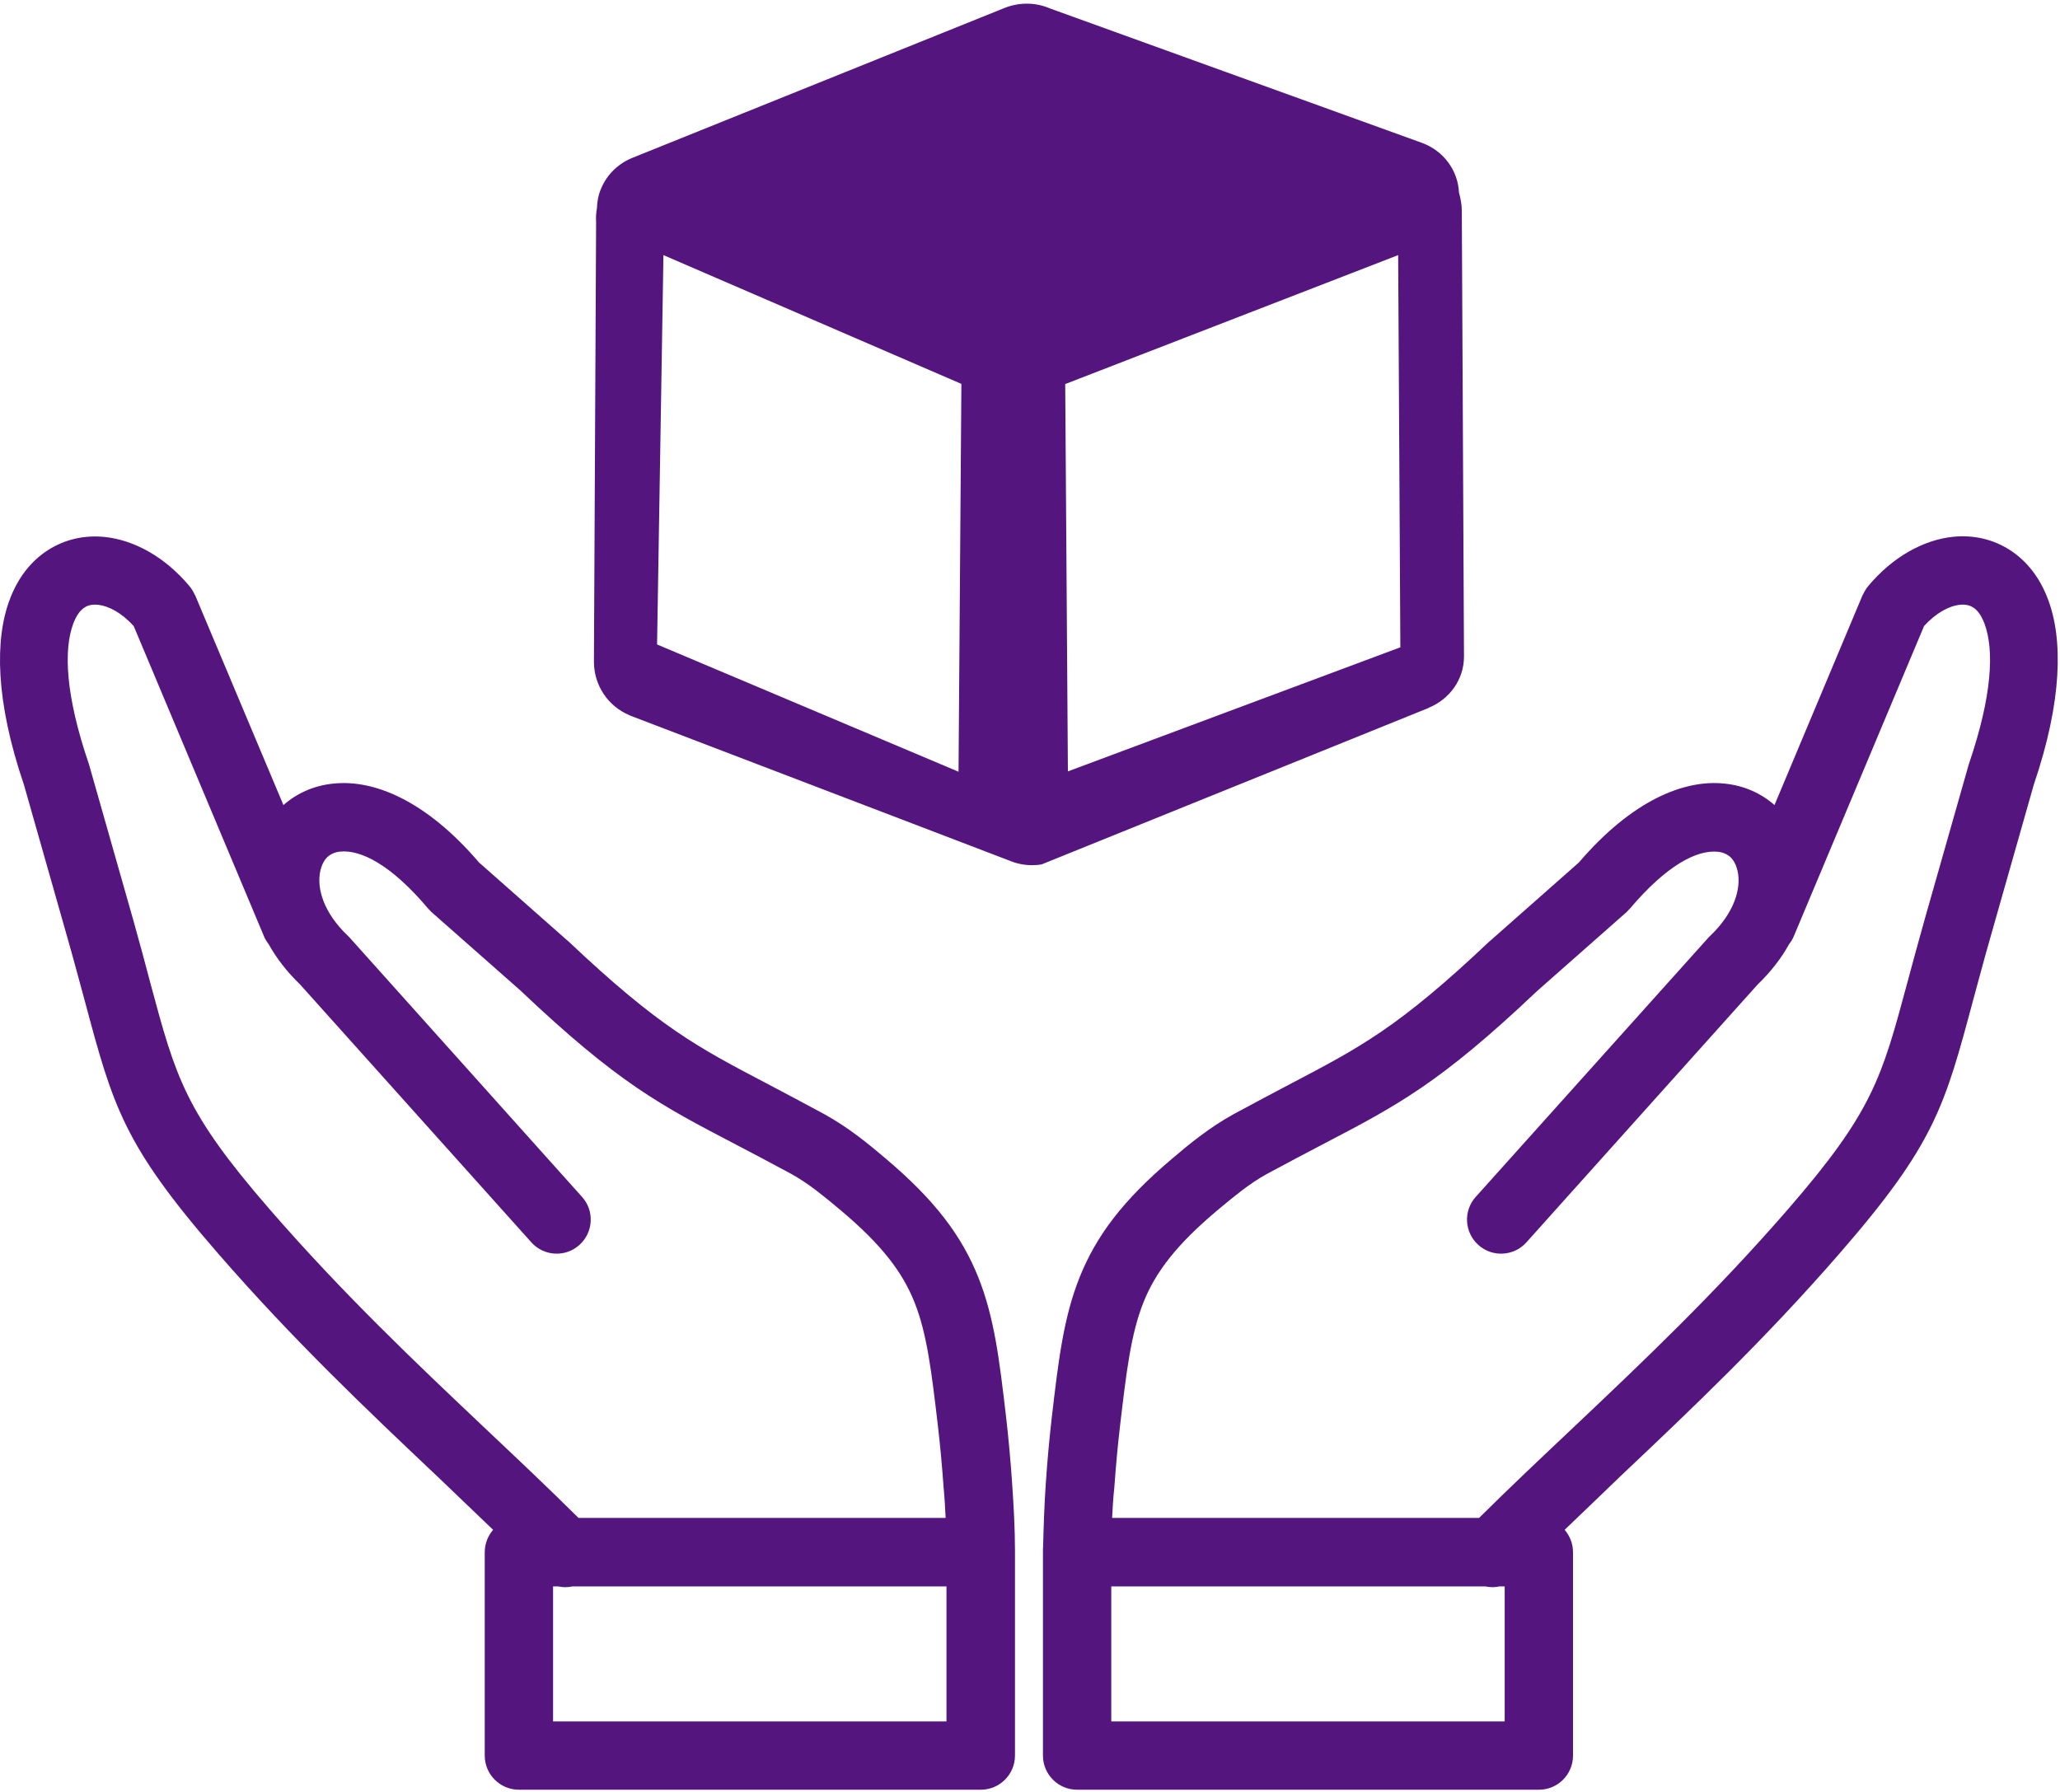 <svg width="123" height="107" viewBox="0 0 123 107" fill="none" xmlns="http://www.w3.org/2000/svg">
<path d="M66.403 90.644H88.313C90.073 88.894 92.003 87.074 93.963 85.224C98.073 81.334 102.363 77.274 106.773 72.194C111.813 66.384 112.353 64.374 113.883 58.684C114.173 57.614 114.493 56.414 114.913 54.924L117.533 45.714L117.563 45.614C118.963 41.514 119.073 38.804 118.493 37.244C118.313 36.764 118.083 36.444 117.813 36.274C117.603 36.134 117.323 36.084 117.033 36.114C116.353 36.184 115.583 36.614 114.883 37.384L107.103 55.914C107.033 56.084 106.933 56.244 106.823 56.384C106.363 57.214 105.743 58.024 104.943 58.794L91.143 74.184C90.393 75.024 89.103 75.094 88.273 74.344C87.433 73.594 87.363 72.304 88.113 71.474L101.923 56.084C101.983 56.014 102.043 55.944 102.113 55.884C103.543 54.524 103.993 53.054 103.743 51.984C103.663 51.654 103.523 51.374 103.323 51.184C103.133 51.014 102.883 50.894 102.573 50.864C101.343 50.734 99.533 51.644 97.323 54.254C97.263 54.324 97.193 54.394 97.123 54.464L91.773 59.184L91.743 59.214C85.953 64.694 83.463 65.994 78.923 68.364C77.973 68.864 76.933 69.404 75.643 70.104C75.133 70.384 74.633 70.724 74.143 71.094C73.623 71.494 73.123 71.904 72.653 72.304C70.253 74.324 68.993 75.964 68.273 77.774C67.523 79.654 67.253 81.944 66.883 85.084C66.733 86.354 66.623 87.604 66.533 88.854C66.463 89.464 66.433 90.064 66.403 90.644ZM87.283 12.594L87.413 39.184C87.423 40.574 86.543 41.764 85.303 42.264V42.274L62.203 51.614C62.003 51.654 61.803 51.664 61.603 51.664C61.153 51.664 60.713 51.574 60.303 51.404L37.553 42.704V42.694C36.323 42.174 35.463 40.944 35.463 39.514L35.593 13.264C35.573 12.984 35.593 12.704 35.643 12.424C35.653 12.024 35.733 11.624 35.893 11.254C36.253 10.394 36.943 9.754 37.763 9.424L59.983 0.474C60.893 0.114 61.863 0.144 62.693 0.504L84.883 8.524C86.213 9.004 87.053 10.194 87.113 11.494C87.213 11.854 87.283 12.224 87.283 12.594ZM57.233 46.084L57.403 22.924L39.613 15.234L39.233 38.484L57.233 46.084ZM83.483 15.234L63.603 22.934L63.763 46.064L83.613 38.654L83.483 15.234ZM56.463 90.644H34.543C32.783 88.894 30.853 87.074 28.893 85.224C24.783 81.334 20.493 77.274 16.083 72.194C11.043 66.384 10.503 64.374 8.973 58.684C8.693 57.614 8.373 56.424 7.953 54.924L5.333 45.714L5.303 45.614C3.903 41.514 3.793 38.804 4.373 37.244C4.553 36.764 4.783 36.444 5.053 36.274C5.263 36.134 5.543 36.084 5.833 36.114C6.513 36.184 7.283 36.614 7.983 37.384L15.763 55.914C15.833 56.084 15.933 56.244 16.043 56.384C16.503 57.214 17.123 58.024 17.923 58.794L31.723 74.184C32.473 75.024 33.763 75.094 34.593 74.344C35.433 73.594 35.503 72.304 34.753 71.474L20.953 56.074C20.893 56.004 20.833 55.934 20.763 55.874C19.333 54.514 18.883 53.044 19.133 51.974C19.213 51.644 19.353 51.364 19.553 51.174C19.743 51.004 19.993 50.884 20.303 50.854C21.533 50.724 23.353 51.634 25.553 54.244C25.613 54.314 25.683 54.384 25.753 54.454L31.103 59.174L31.133 59.204C36.923 64.684 39.413 65.984 43.953 68.354C44.903 68.854 45.943 69.394 47.233 70.094C47.743 70.374 48.243 70.714 48.733 71.084C49.253 71.484 49.753 71.894 50.223 72.294C52.623 74.314 53.883 75.954 54.603 77.764C55.353 79.644 55.623 81.934 55.993 85.074C56.143 86.344 56.253 87.594 56.343 88.844C56.403 89.464 56.433 90.064 56.463 90.644ZM29.443 91.354C29.133 91.714 28.943 92.184 28.943 92.694V104.834C28.943 105.964 29.863 106.874 30.983 106.874H58.563C59.693 106.874 60.603 105.954 60.603 104.834V92.584C60.603 91.284 60.523 89.884 60.433 88.584C60.343 87.254 60.223 85.934 60.073 84.624C59.673 81.194 59.373 78.684 58.413 76.274C57.423 73.804 55.833 71.674 52.883 69.184C52.343 68.724 51.793 68.264 51.213 67.834C50.603 67.374 49.943 66.934 49.203 66.524C48.003 65.874 46.883 65.284 45.863 64.744C41.663 62.544 39.363 61.344 33.953 56.224C33.913 56.184 33.863 56.144 33.823 56.114L28.603 51.504C25.413 47.774 22.293 46.534 19.903 46.794H19.893C18.723 46.914 17.723 47.374 16.923 48.074L11.643 35.524H11.633C11.553 35.344 11.453 35.174 11.323 35.014C9.863 33.264 8.013 32.244 6.243 32.064C5.033 31.944 3.863 32.204 2.843 32.864C1.873 33.494 1.073 34.474 0.573 35.824C-0.307 38.174 -0.287 41.824 1.433 46.874L4.033 56.024C4.413 57.344 4.743 58.614 5.053 59.734C6.753 66.084 7.353 68.334 13.023 74.854C17.513 80.024 21.903 84.184 26.123 88.174C27.223 89.234 28.323 90.274 29.443 91.354ZM33.343 94.734C33.613 94.794 33.893 94.794 34.173 94.734H56.513V102.794H33.023V94.734H33.343ZM93.423 91.354C93.733 91.714 93.923 92.184 93.923 92.694V104.834C93.923 105.964 93.013 106.874 91.883 106.874H64.313C63.183 106.874 62.273 105.954 62.273 104.834V92.584C62.273 92.514 62.273 92.434 62.283 92.364C62.313 91.054 62.363 89.784 62.443 88.584C62.533 87.254 62.653 85.934 62.803 84.624C63.203 81.194 63.503 78.684 64.463 76.274C65.453 73.804 67.043 71.674 69.993 69.184C70.533 68.724 71.083 68.264 71.663 67.834C72.273 67.374 72.933 66.934 73.673 66.524C74.873 65.874 75.993 65.284 77.013 64.744C81.213 62.544 83.513 61.344 88.923 56.224C88.963 56.184 89.013 56.144 89.053 56.114L94.273 51.504C97.463 47.774 100.583 46.534 102.973 46.794H102.983C104.153 46.914 105.153 47.374 105.953 48.074L111.223 35.514H111.233C111.313 35.334 111.413 35.164 111.543 35.004C113.003 33.254 114.853 32.234 116.623 32.054C117.833 31.934 119.003 32.194 120.023 32.854C120.993 33.484 121.793 34.464 122.293 35.814C123.173 38.164 123.153 41.814 121.433 46.864L118.833 56.014C118.453 57.334 118.123 58.604 117.813 59.724C116.113 66.074 115.513 68.324 109.843 74.844C105.353 80.014 100.963 84.174 96.743 88.164C95.643 89.234 94.543 90.274 93.423 91.354ZM89.523 94.734C89.253 94.794 88.973 94.794 88.693 94.734H66.353V102.794H89.843V94.734H89.523Z" fill="url(#paint0_linear_158_710)"/>
<defs>
<linearGradient id="paint0_linear_158_710" x1="61.433" y1="0.219" x2="61.433" y2="106.874" gradientUnits="userSpaceOnUse">
<stop offset="1" stop-color="#54157E"/>
<stop offset="1" stop-color="#9C0AE6"/>
</linearGradient>
</defs>
</svg>
